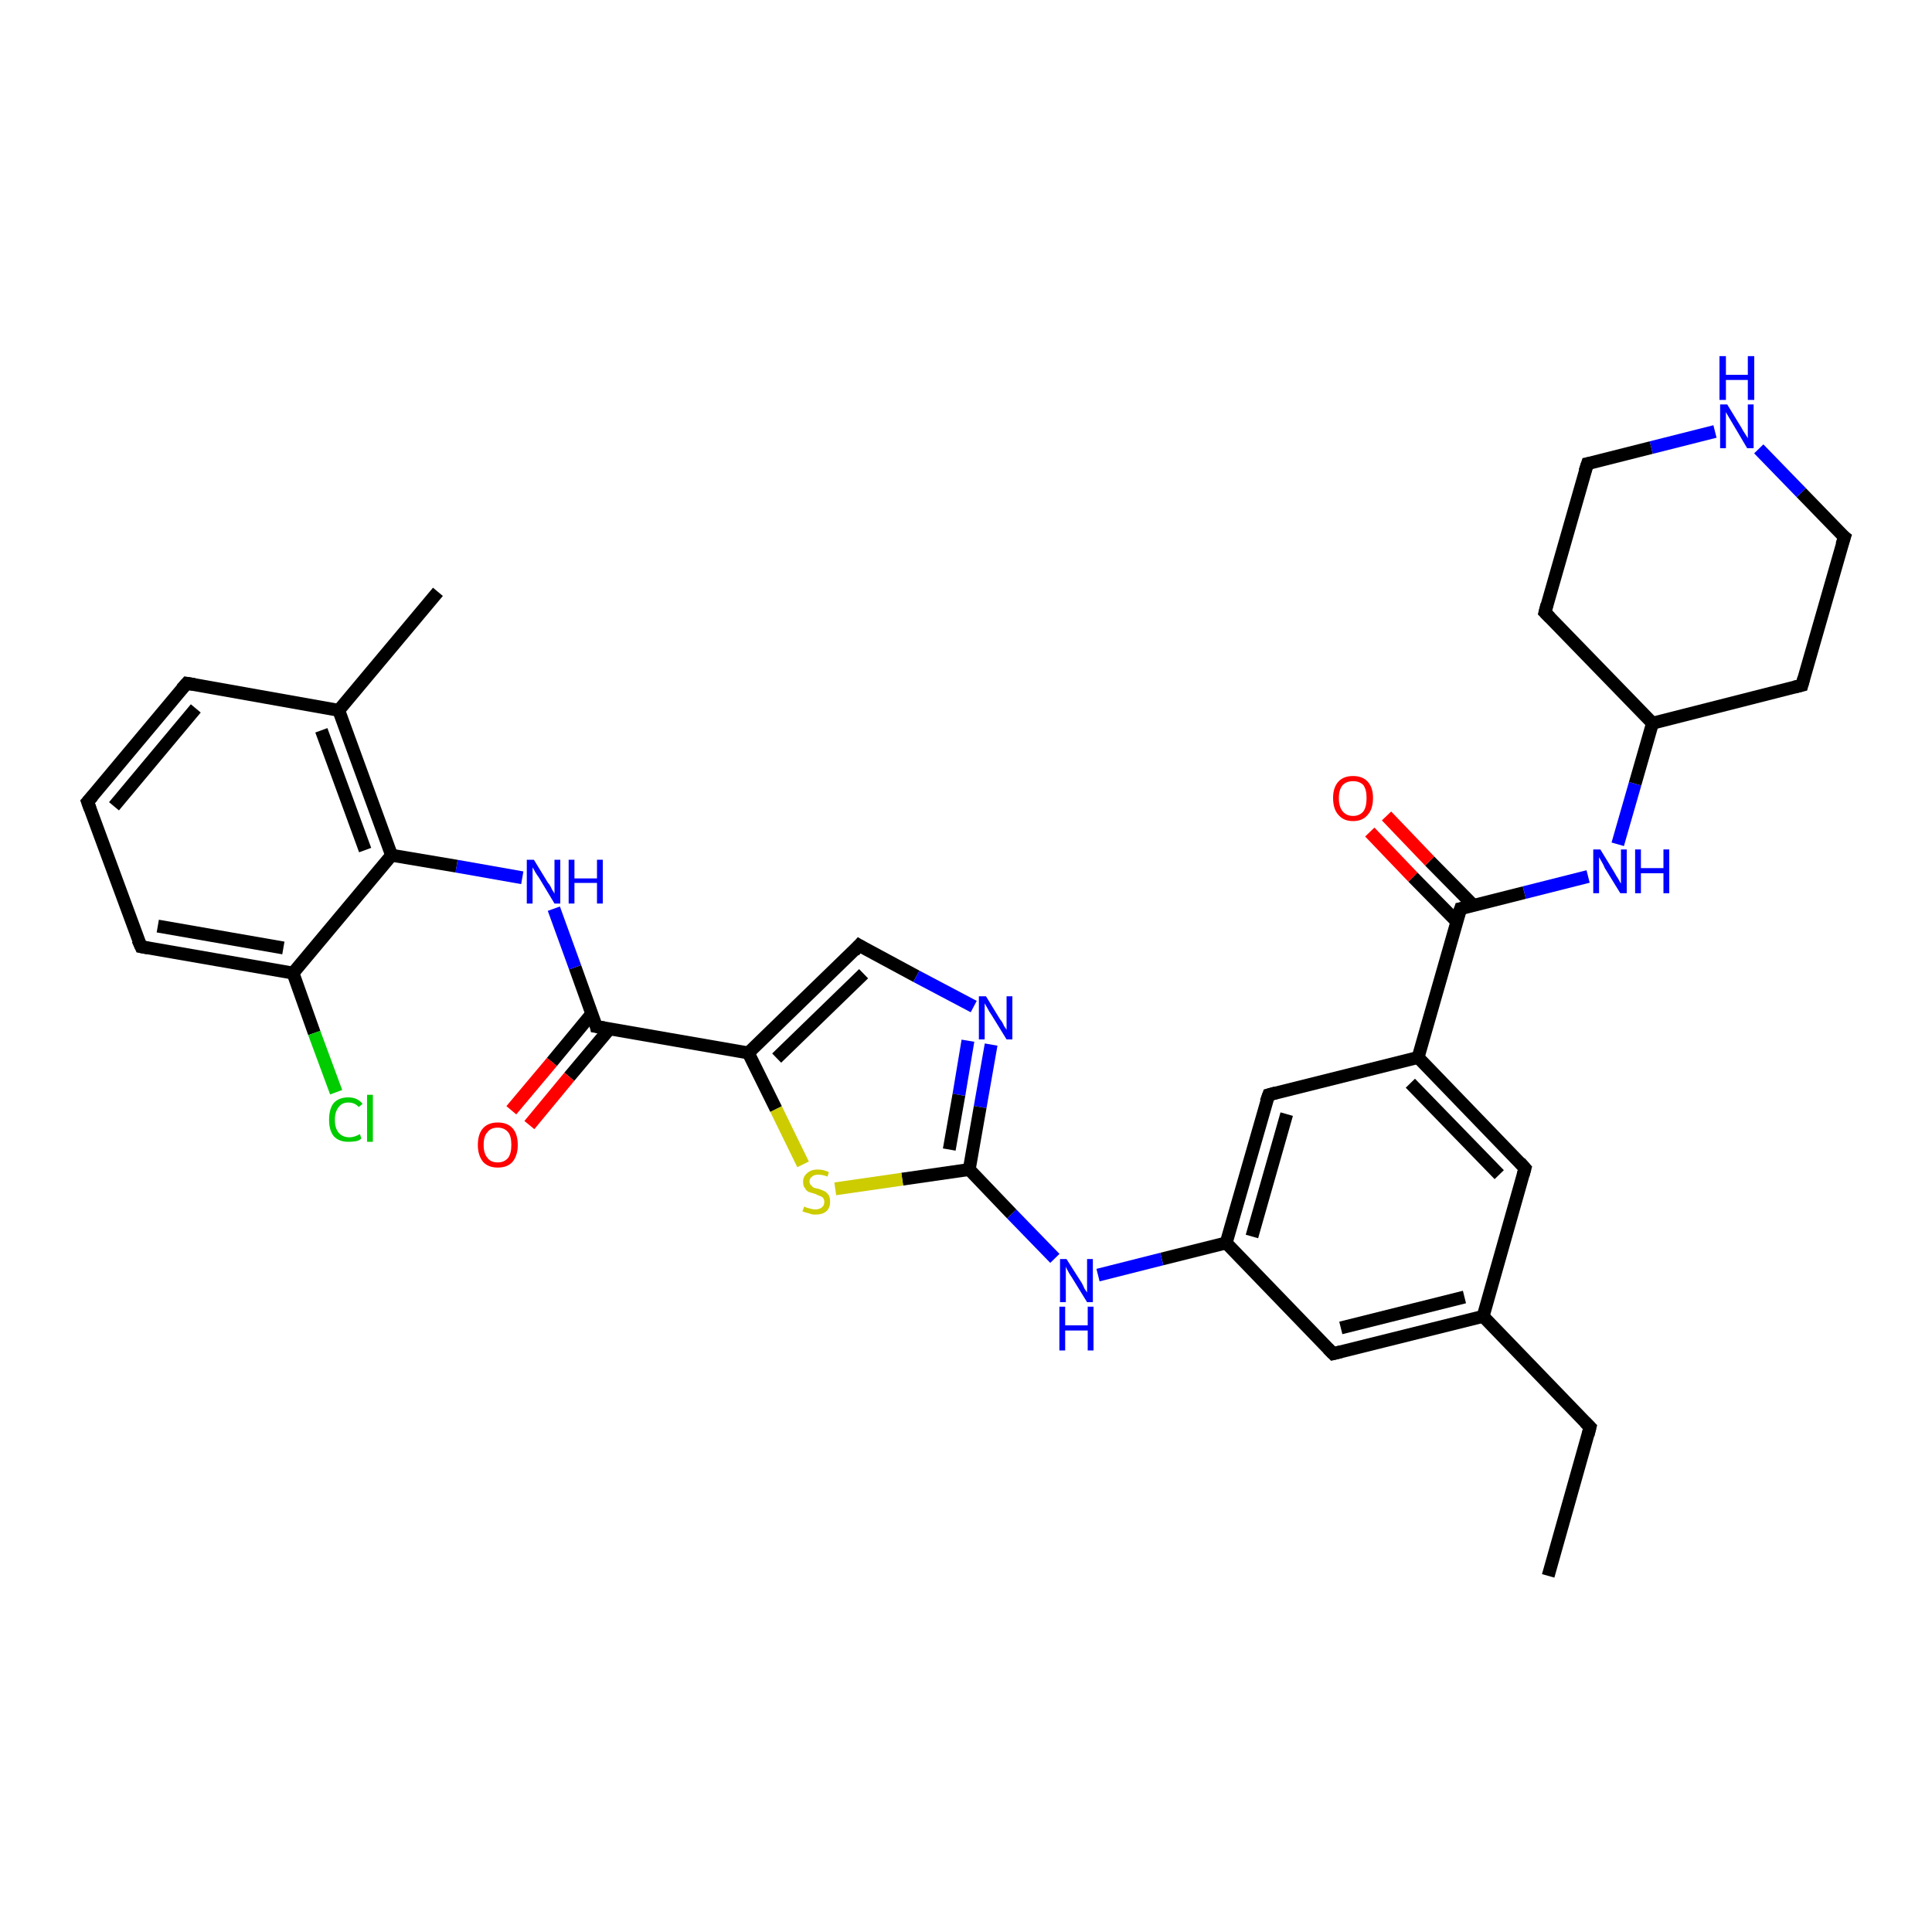 <?xml version='1.0' encoding='iso-8859-1'?>
<svg version='1.1' baseProfile='full'
              xmlns='http://www.w3.org/2000/svg'
                      xmlns:rdkit='http://www.rdkit.org/xml'
                      xmlns:xlink='http://www.w3.org/1999/xlink'
                  xml:space='preserve'
width='300px' height='300px' viewBox='0 0 300 300'>
<!-- END OF HEADER -->
<rect style='opacity:1.0;fill:#FFFFFF;stroke:none' width='300.0' height='300.0' x='0.0' y='0.0'> </rect>
<path class='bond-0 atom-0 atom-1' d='M 240.4,244.7 L 246.9,221.6' style='fill:none;fill-rule:evenodd;stroke:#000000;stroke-width:2.0px;stroke-linecap:butt;stroke-linejoin:miter;stroke-opacity:1' />
<path class='bond-1 atom-1 atom-2' d='M 246.9,221.6 L 230.3,204.4' style='fill:none;fill-rule:evenodd;stroke:#000000;stroke-width:2.0px;stroke-linecap:butt;stroke-linejoin:miter;stroke-opacity:1' />
<path class='bond-2 atom-2 atom-3' d='M 230.3,204.4 L 207.0,210.2' style='fill:none;fill-rule:evenodd;stroke:#000000;stroke-width:2.0px;stroke-linecap:butt;stroke-linejoin:miter;stroke-opacity:1' />
<path class='bond-2 atom-2 atom-3' d='M 227.4,201.4 L 208.2,206.2' style='fill:none;fill-rule:evenodd;stroke:#000000;stroke-width:2.0px;stroke-linecap:butt;stroke-linejoin:miter;stroke-opacity:1' />
<path class='bond-3 atom-3 atom-4' d='M 207.0,210.2 L 190.4,193.0' style='fill:none;fill-rule:evenodd;stroke:#000000;stroke-width:2.0px;stroke-linecap:butt;stroke-linejoin:miter;stroke-opacity:1' />
<path class='bond-4 atom-4 atom-5' d='M 190.4,193.0 L 180.4,195.5' style='fill:none;fill-rule:evenodd;stroke:#000000;stroke-width:2.0px;stroke-linecap:butt;stroke-linejoin:miter;stroke-opacity:1' />
<path class='bond-4 atom-4 atom-5' d='M 180.4,195.5 L 170.5,198.0' style='fill:none;fill-rule:evenodd;stroke:#0000FF;stroke-width:2.0px;stroke-linecap:butt;stroke-linejoin:miter;stroke-opacity:1' />
<path class='bond-5 atom-5 atom-6' d='M 163.8,195.4 L 157.1,188.5' style='fill:none;fill-rule:evenodd;stroke:#0000FF;stroke-width:2.0px;stroke-linecap:butt;stroke-linejoin:miter;stroke-opacity:1' />
<path class='bond-5 atom-5 atom-6' d='M 157.1,188.5 L 150.5,181.6' style='fill:none;fill-rule:evenodd;stroke:#000000;stroke-width:2.0px;stroke-linecap:butt;stroke-linejoin:miter;stroke-opacity:1' />
<path class='bond-6 atom-6 atom-7' d='M 150.5,181.6 L 140.1,183.1' style='fill:none;fill-rule:evenodd;stroke:#000000;stroke-width:2.0px;stroke-linecap:butt;stroke-linejoin:miter;stroke-opacity:1' />
<path class='bond-6 atom-6 atom-7' d='M 140.1,183.1 L 129.7,184.6' style='fill:none;fill-rule:evenodd;stroke:#CCCC00;stroke-width:2.0px;stroke-linecap:butt;stroke-linejoin:miter;stroke-opacity:1' />
<path class='bond-7 atom-7 atom-8' d='M 124.7,180.8 L 120.5,172.2' style='fill:none;fill-rule:evenodd;stroke:#CCCC00;stroke-width:2.0px;stroke-linecap:butt;stroke-linejoin:miter;stroke-opacity:1' />
<path class='bond-7 atom-7 atom-8' d='M 120.5,172.2 L 116.2,163.5' style='fill:none;fill-rule:evenodd;stroke:#000000;stroke-width:2.0px;stroke-linecap:butt;stroke-linejoin:miter;stroke-opacity:1' />
<path class='bond-8 atom-8 atom-9' d='M 116.2,163.5 L 133.4,146.8' style='fill:none;fill-rule:evenodd;stroke:#000000;stroke-width:2.0px;stroke-linecap:butt;stroke-linejoin:miter;stroke-opacity:1' />
<path class='bond-8 atom-8 atom-9' d='M 120.6,164.3 L 134.1,151.2' style='fill:none;fill-rule:evenodd;stroke:#000000;stroke-width:2.0px;stroke-linecap:butt;stroke-linejoin:miter;stroke-opacity:1' />
<path class='bond-9 atom-9 atom-10' d='M 133.4,146.8 L 142.3,151.6' style='fill:none;fill-rule:evenodd;stroke:#000000;stroke-width:2.0px;stroke-linecap:butt;stroke-linejoin:miter;stroke-opacity:1' />
<path class='bond-9 atom-9 atom-10' d='M 142.3,151.6 L 151.2,156.3' style='fill:none;fill-rule:evenodd;stroke:#0000FF;stroke-width:2.0px;stroke-linecap:butt;stroke-linejoin:miter;stroke-opacity:1' />
<path class='bond-10 atom-8 atom-11' d='M 116.2,163.5 L 92.6,159.4' style='fill:none;fill-rule:evenodd;stroke:#000000;stroke-width:2.0px;stroke-linecap:butt;stroke-linejoin:miter;stroke-opacity:1' />
<path class='bond-11 atom-11 atom-12' d='M 91.9,157.4 L 85.7,164.9' style='fill:none;fill-rule:evenodd;stroke:#000000;stroke-width:2.0px;stroke-linecap:butt;stroke-linejoin:miter;stroke-opacity:1' />
<path class='bond-11 atom-11 atom-12' d='M 85.7,164.9 L 79.4,172.4' style='fill:none;fill-rule:evenodd;stroke:#FF0000;stroke-width:2.0px;stroke-linecap:butt;stroke-linejoin:miter;stroke-opacity:1' />
<path class='bond-11 atom-11 atom-12' d='M 94.7,159.7 L 88.4,167.2' style='fill:none;fill-rule:evenodd;stroke:#000000;stroke-width:2.0px;stroke-linecap:butt;stroke-linejoin:miter;stroke-opacity:1' />
<path class='bond-11 atom-11 atom-12' d='M 88.4,167.2 L 82.2,174.7' style='fill:none;fill-rule:evenodd;stroke:#FF0000;stroke-width:2.0px;stroke-linecap:butt;stroke-linejoin:miter;stroke-opacity:1' />
<path class='bond-12 atom-11 atom-13' d='M 92.6,159.4 L 89.3,150.2' style='fill:none;fill-rule:evenodd;stroke:#000000;stroke-width:2.0px;stroke-linecap:butt;stroke-linejoin:miter;stroke-opacity:1' />
<path class='bond-12 atom-11 atom-13' d='M 89.3,150.2 L 86.0,141.1' style='fill:none;fill-rule:evenodd;stroke:#0000FF;stroke-width:2.0px;stroke-linecap:butt;stroke-linejoin:miter;stroke-opacity:1' />
<path class='bond-13 atom-13 atom-14' d='M 81.1,136.3 L 70.9,134.5' style='fill:none;fill-rule:evenodd;stroke:#0000FF;stroke-width:2.0px;stroke-linecap:butt;stroke-linejoin:miter;stroke-opacity:1' />
<path class='bond-13 atom-13 atom-14' d='M 70.9,134.5 L 60.8,132.8' style='fill:none;fill-rule:evenodd;stroke:#000000;stroke-width:2.0px;stroke-linecap:butt;stroke-linejoin:miter;stroke-opacity:1' />
<path class='bond-14 atom-14 atom-15' d='M 60.8,132.8 L 52.6,110.3' style='fill:none;fill-rule:evenodd;stroke:#000000;stroke-width:2.0px;stroke-linecap:butt;stroke-linejoin:miter;stroke-opacity:1' />
<path class='bond-14 atom-14 atom-15' d='M 56.7,132.0 L 49.9,113.4' style='fill:none;fill-rule:evenodd;stroke:#000000;stroke-width:2.0px;stroke-linecap:butt;stroke-linejoin:miter;stroke-opacity:1' />
<path class='bond-15 atom-15 atom-16' d='M 52.6,110.3 L 68.0,91.9' style='fill:none;fill-rule:evenodd;stroke:#000000;stroke-width:2.0px;stroke-linecap:butt;stroke-linejoin:miter;stroke-opacity:1' />
<path class='bond-16 atom-15 atom-17' d='M 52.6,110.3 L 29.0,106.1' style='fill:none;fill-rule:evenodd;stroke:#000000;stroke-width:2.0px;stroke-linecap:butt;stroke-linejoin:miter;stroke-opacity:1' />
<path class='bond-17 atom-17 atom-18' d='M 29.0,106.1 L 13.6,124.5' style='fill:none;fill-rule:evenodd;stroke:#000000;stroke-width:2.0px;stroke-linecap:butt;stroke-linejoin:miter;stroke-opacity:1' />
<path class='bond-17 atom-17 atom-18' d='M 30.4,110.0 L 17.7,125.2' style='fill:none;fill-rule:evenodd;stroke:#000000;stroke-width:2.0px;stroke-linecap:butt;stroke-linejoin:miter;stroke-opacity:1' />
<path class='bond-18 atom-18 atom-19' d='M 13.6,124.5 L 21.9,147.0' style='fill:none;fill-rule:evenodd;stroke:#000000;stroke-width:2.0px;stroke-linecap:butt;stroke-linejoin:miter;stroke-opacity:1' />
<path class='bond-19 atom-19 atom-20' d='M 21.9,147.0 L 45.5,151.1' style='fill:none;fill-rule:evenodd;stroke:#000000;stroke-width:2.0px;stroke-linecap:butt;stroke-linejoin:miter;stroke-opacity:1' />
<path class='bond-19 atom-19 atom-20' d='M 24.5,143.8 L 44.0,147.2' style='fill:none;fill-rule:evenodd;stroke:#000000;stroke-width:2.0px;stroke-linecap:butt;stroke-linejoin:miter;stroke-opacity:1' />
<path class='bond-20 atom-20 atom-21' d='M 45.5,151.1 L 48.8,160.4' style='fill:none;fill-rule:evenodd;stroke:#000000;stroke-width:2.0px;stroke-linecap:butt;stroke-linejoin:miter;stroke-opacity:1' />
<path class='bond-20 atom-20 atom-21' d='M 48.8,160.4 L 52.2,169.6' style='fill:none;fill-rule:evenodd;stroke:#00CC00;stroke-width:2.0px;stroke-linecap:butt;stroke-linejoin:miter;stroke-opacity:1' />
<path class='bond-21 atom-4 atom-22' d='M 190.4,193.0 L 197.0,170.0' style='fill:none;fill-rule:evenodd;stroke:#000000;stroke-width:2.0px;stroke-linecap:butt;stroke-linejoin:miter;stroke-opacity:1' />
<path class='bond-21 atom-4 atom-22' d='M 194.4,192.0 L 199.8,173.0' style='fill:none;fill-rule:evenodd;stroke:#000000;stroke-width:2.0px;stroke-linecap:butt;stroke-linejoin:miter;stroke-opacity:1' />
<path class='bond-22 atom-22 atom-23' d='M 197.0,170.0 L 220.2,164.2' style='fill:none;fill-rule:evenodd;stroke:#000000;stroke-width:2.0px;stroke-linecap:butt;stroke-linejoin:miter;stroke-opacity:1' />
<path class='bond-23 atom-23 atom-24' d='M 220.2,164.2 L 236.8,181.4' style='fill:none;fill-rule:evenodd;stroke:#000000;stroke-width:2.0px;stroke-linecap:butt;stroke-linejoin:miter;stroke-opacity:1' />
<path class='bond-23 atom-23 atom-24' d='M 219.0,168.2 L 232.8,182.4' style='fill:none;fill-rule:evenodd;stroke:#000000;stroke-width:2.0px;stroke-linecap:butt;stroke-linejoin:miter;stroke-opacity:1' />
<path class='bond-24 atom-23 atom-25' d='M 220.2,164.2 L 226.8,141.1' style='fill:none;fill-rule:evenodd;stroke:#000000;stroke-width:2.0px;stroke-linecap:butt;stroke-linejoin:miter;stroke-opacity:1' />
<path class='bond-25 atom-25 atom-26' d='M 228.8,140.6 L 222.0,133.7' style='fill:none;fill-rule:evenodd;stroke:#000000;stroke-width:2.0px;stroke-linecap:butt;stroke-linejoin:miter;stroke-opacity:1' />
<path class='bond-25 atom-25 atom-26' d='M 222.0,133.7 L 215.3,126.7' style='fill:none;fill-rule:evenodd;stroke:#FF0000;stroke-width:2.0px;stroke-linecap:butt;stroke-linejoin:miter;stroke-opacity:1' />
<path class='bond-25 atom-25 atom-26' d='M 226.2,143.1 L 219.4,136.2' style='fill:none;fill-rule:evenodd;stroke:#000000;stroke-width:2.0px;stroke-linecap:butt;stroke-linejoin:miter;stroke-opacity:1' />
<path class='bond-25 atom-25 atom-26' d='M 219.4,136.2 L 212.7,129.2' style='fill:none;fill-rule:evenodd;stroke:#FF0000;stroke-width:2.0px;stroke-linecap:butt;stroke-linejoin:miter;stroke-opacity:1' />
<path class='bond-26 atom-25 atom-27' d='M 226.8,141.1 L 236.7,138.6' style='fill:none;fill-rule:evenodd;stroke:#000000;stroke-width:2.0px;stroke-linecap:butt;stroke-linejoin:miter;stroke-opacity:1' />
<path class='bond-26 atom-25 atom-27' d='M 236.7,138.6 L 246.6,136.1' style='fill:none;fill-rule:evenodd;stroke:#0000FF;stroke-width:2.0px;stroke-linecap:butt;stroke-linejoin:miter;stroke-opacity:1' />
<path class='bond-27 atom-27 atom-28' d='M 251.2,131.1 L 253.9,121.7' style='fill:none;fill-rule:evenodd;stroke:#0000FF;stroke-width:2.0px;stroke-linecap:butt;stroke-linejoin:miter;stroke-opacity:1' />
<path class='bond-27 atom-27 atom-28' d='M 253.9,121.7 L 256.6,112.3' style='fill:none;fill-rule:evenodd;stroke:#000000;stroke-width:2.0px;stroke-linecap:butt;stroke-linejoin:miter;stroke-opacity:1' />
<path class='bond-28 atom-28 atom-29' d='M 256.6,112.3 L 279.8,106.4' style='fill:none;fill-rule:evenodd;stroke:#000000;stroke-width:2.0px;stroke-linecap:butt;stroke-linejoin:miter;stroke-opacity:1' />
<path class='bond-29 atom-29 atom-30' d='M 279.8,106.4 L 286.4,83.4' style='fill:none;fill-rule:evenodd;stroke:#000000;stroke-width:2.0px;stroke-linecap:butt;stroke-linejoin:miter;stroke-opacity:1' />
<path class='bond-30 atom-30 atom-31' d='M 286.4,83.4 L 279.7,76.5' style='fill:none;fill-rule:evenodd;stroke:#000000;stroke-width:2.0px;stroke-linecap:butt;stroke-linejoin:miter;stroke-opacity:1' />
<path class='bond-30 atom-30 atom-31' d='M 279.7,76.5 L 273.1,69.7' style='fill:none;fill-rule:evenodd;stroke:#0000FF;stroke-width:2.0px;stroke-linecap:butt;stroke-linejoin:miter;stroke-opacity:1' />
<path class='bond-31 atom-31 atom-32' d='M 266.3,67.0 L 256.4,69.5' style='fill:none;fill-rule:evenodd;stroke:#0000FF;stroke-width:2.0px;stroke-linecap:butt;stroke-linejoin:miter;stroke-opacity:1' />
<path class='bond-31 atom-31 atom-32' d='M 256.4,69.5 L 246.5,72.0' style='fill:none;fill-rule:evenodd;stroke:#000000;stroke-width:2.0px;stroke-linecap:butt;stroke-linejoin:miter;stroke-opacity:1' />
<path class='bond-32 atom-32 atom-33' d='M 246.5,72.0 L 239.9,95.1' style='fill:none;fill-rule:evenodd;stroke:#000000;stroke-width:2.0px;stroke-linecap:butt;stroke-linejoin:miter;stroke-opacity:1' />
<path class='bond-33 atom-24 atom-2' d='M 236.8,181.4 L 230.3,204.4' style='fill:none;fill-rule:evenodd;stroke:#000000;stroke-width:2.0px;stroke-linecap:butt;stroke-linejoin:miter;stroke-opacity:1' />
<path class='bond-34 atom-10 atom-6' d='M 153.9,162.2 L 152.2,171.9' style='fill:none;fill-rule:evenodd;stroke:#0000FF;stroke-width:2.0px;stroke-linecap:butt;stroke-linejoin:miter;stroke-opacity:1' />
<path class='bond-34 atom-10 atom-6' d='M 152.2,171.9 L 150.5,181.6' style='fill:none;fill-rule:evenodd;stroke:#000000;stroke-width:2.0px;stroke-linecap:butt;stroke-linejoin:miter;stroke-opacity:1' />
<path class='bond-34 atom-10 atom-6' d='M 150.3,161.6 L 148.9,170.0' style='fill:none;fill-rule:evenodd;stroke:#0000FF;stroke-width:2.0px;stroke-linecap:butt;stroke-linejoin:miter;stroke-opacity:1' />
<path class='bond-34 atom-10 atom-6' d='M 148.9,170.0 L 147.4,178.5' style='fill:none;fill-rule:evenodd;stroke:#000000;stroke-width:2.0px;stroke-linecap:butt;stroke-linejoin:miter;stroke-opacity:1' />
<path class='bond-35 atom-20 atom-14' d='M 45.5,151.1 L 60.8,132.8' style='fill:none;fill-rule:evenodd;stroke:#000000;stroke-width:2.0px;stroke-linecap:butt;stroke-linejoin:miter;stroke-opacity:1' />
<path class='bond-36 atom-33 atom-28' d='M 239.9,95.1 L 256.6,112.3' style='fill:none;fill-rule:evenodd;stroke:#000000;stroke-width:2.0px;stroke-linecap:butt;stroke-linejoin:miter;stroke-opacity:1' />
<path d='M 246.6,222.8 L 246.9,221.6 L 246.1,220.8' style='fill:none;stroke:#000000;stroke-width:2.0px;stroke-linecap:butt;stroke-linejoin:miter;stroke-opacity:1;' />
<path d='M 208.2,209.9 L 207.0,210.2 L 206.2,209.4' style='fill:none;stroke:#000000;stroke-width:2.0px;stroke-linecap:butt;stroke-linejoin:miter;stroke-opacity:1;' />
<path d='M 132.6,147.7 L 133.4,146.8 L 133.9,147.1' style='fill:none;stroke:#000000;stroke-width:2.0px;stroke-linecap:butt;stroke-linejoin:miter;stroke-opacity:1;' />
<path d='M 93.8,159.6 L 92.6,159.4 L 92.5,158.9' style='fill:none;stroke:#000000;stroke-width:2.0px;stroke-linecap:butt;stroke-linejoin:miter;stroke-opacity:1;' />
<path d='M 30.2,106.3 L 29.0,106.1 L 28.2,107.0' style='fill:none;stroke:#000000;stroke-width:2.0px;stroke-linecap:butt;stroke-linejoin:miter;stroke-opacity:1;' />
<path d='M 14.4,123.6 L 13.6,124.5 L 14.0,125.6' style='fill:none;stroke:#000000;stroke-width:2.0px;stroke-linecap:butt;stroke-linejoin:miter;stroke-opacity:1;' />
<path d='M 21.4,145.9 L 21.9,147.0 L 23.0,147.2' style='fill:none;stroke:#000000;stroke-width:2.0px;stroke-linecap:butt;stroke-linejoin:miter;stroke-opacity:1;' />
<path d='M 196.6,171.1 L 197.0,170.0 L 198.1,169.7' style='fill:none;stroke:#000000;stroke-width:2.0px;stroke-linecap:butt;stroke-linejoin:miter;stroke-opacity:1;' />
<path d='M 236.0,180.5 L 236.8,181.4 L 236.5,182.5' style='fill:none;stroke:#000000;stroke-width:2.0px;stroke-linecap:butt;stroke-linejoin:miter;stroke-opacity:1;' />
<path d='M 226.4,142.3 L 226.8,141.1 L 227.3,141.0' style='fill:none;stroke:#000000;stroke-width:2.0px;stroke-linecap:butt;stroke-linejoin:miter;stroke-opacity:1;' />
<path d='M 278.6,106.7 L 279.8,106.4 L 280.1,105.3' style='fill:none;stroke:#000000;stroke-width:2.0px;stroke-linecap:butt;stroke-linejoin:miter;stroke-opacity:1;' />
<path d='M 286.0,84.6 L 286.4,83.4 L 286.0,83.1' style='fill:none;stroke:#000000;stroke-width:2.0px;stroke-linecap:butt;stroke-linejoin:miter;stroke-opacity:1;' />
<path d='M 247.0,71.9 L 246.5,72.0 L 246.1,73.2' style='fill:none;stroke:#000000;stroke-width:2.0px;stroke-linecap:butt;stroke-linejoin:miter;stroke-opacity:1;' />
<path d='M 240.2,93.9 L 239.9,95.1 L 240.7,95.9' style='fill:none;stroke:#000000;stroke-width:2.0px;stroke-linecap:butt;stroke-linejoin:miter;stroke-opacity:1;' />
<path class='atom-5' d='M 165.6 195.5
L 167.9 199.1
Q 168.1 199.4, 168.4 200.1
Q 168.8 200.7, 168.8 200.7
L 168.8 195.5
L 169.7 195.5
L 169.7 202.2
L 168.8 202.2
L 166.4 198.3
Q 166.1 197.9, 165.8 197.3
Q 165.5 196.8, 165.5 196.6
L 165.5 202.2
L 164.6 202.2
L 164.6 195.5
L 165.6 195.5
' fill='#0000FF'/>
<path class='atom-5' d='M 164.5 202.9
L 165.4 202.9
L 165.4 205.8
L 168.9 205.8
L 168.9 202.9
L 169.8 202.9
L 169.8 209.7
L 168.9 209.7
L 168.9 206.6
L 165.4 206.6
L 165.4 209.7
L 164.5 209.7
L 164.5 202.9
' fill='#0000FF'/>
<path class='atom-7' d='M 124.9 187.3
Q 124.9 187.4, 125.2 187.5
Q 125.6 187.6, 125.9 187.7
Q 126.3 187.8, 126.6 187.8
Q 127.2 187.8, 127.6 187.5
Q 128.0 187.2, 128.0 186.6
Q 128.0 186.3, 127.8 186.0
Q 127.6 185.8, 127.3 185.7
Q 127.0 185.6, 126.6 185.4
Q 126.0 185.2, 125.6 185.1
Q 125.2 184.9, 125.0 184.5
Q 124.7 184.2, 124.7 183.5
Q 124.7 182.7, 125.3 182.2
Q 125.9 181.6, 127.0 181.6
Q 127.8 181.6, 128.7 182.0
L 128.5 182.7
Q 127.7 182.4, 127.1 182.4
Q 126.4 182.4, 126.1 182.7
Q 125.7 183.0, 125.7 183.4
Q 125.7 183.8, 125.9 184.0
Q 126.1 184.2, 126.3 184.4
Q 126.6 184.5, 127.1 184.6
Q 127.7 184.8, 128.1 185.0
Q 128.4 185.2, 128.7 185.6
Q 128.9 186.0, 128.9 186.6
Q 128.9 187.6, 128.3 188.1
Q 127.7 188.6, 126.6 188.6
Q 126.0 188.6, 125.6 188.4
Q 125.1 188.3, 124.6 188.1
L 124.9 187.3
' fill='#CCCC00'/>
<path class='atom-10' d='M 153.1 154.7
L 155.3 158.3
Q 155.6 158.6, 155.9 159.3
Q 156.3 159.9, 156.3 159.9
L 156.3 154.7
L 157.2 154.7
L 157.2 161.4
L 156.3 161.4
L 153.9 157.5
Q 153.6 157.1, 153.3 156.5
Q 153.0 156.0, 152.9 155.8
L 152.9 161.4
L 152.0 161.4
L 152.0 154.7
L 153.1 154.7
' fill='#0000FF'/>
<path class='atom-12' d='M 74.2 177.8
Q 74.2 176.1, 75.0 175.2
Q 75.8 174.3, 77.3 174.3
Q 78.8 174.3, 79.6 175.2
Q 80.4 176.1, 80.4 177.8
Q 80.4 179.4, 79.6 180.4
Q 78.8 181.3, 77.3 181.3
Q 75.8 181.3, 75.0 180.4
Q 74.2 179.4, 74.2 177.8
M 77.3 180.5
Q 78.3 180.5, 78.9 179.8
Q 79.4 179.1, 79.4 177.8
Q 79.4 176.4, 78.9 175.8
Q 78.3 175.1, 77.3 175.1
Q 76.2 175.1, 75.7 175.8
Q 75.1 176.4, 75.1 177.8
Q 75.1 179.1, 75.7 179.8
Q 76.2 180.5, 77.3 180.5
' fill='#FF0000'/>
<path class='atom-13' d='M 82.9 133.5
L 85.1 137.1
Q 85.4 137.4, 85.7 138.1
Q 86.1 138.7, 86.1 138.8
L 86.1 133.5
L 87.0 133.5
L 87.0 140.3
L 86.1 140.3
L 83.7 136.3
Q 83.4 135.9, 83.1 135.4
Q 82.8 134.8, 82.7 134.7
L 82.7 140.3
L 81.8 140.3
L 81.8 133.5
L 82.9 133.5
' fill='#0000FF'/>
<path class='atom-13' d='M 88.3 133.5
L 89.2 133.5
L 89.2 136.4
L 92.7 136.4
L 92.7 133.5
L 93.6 133.5
L 93.6 140.3
L 92.7 140.3
L 92.7 137.1
L 89.2 137.1
L 89.2 140.3
L 88.3 140.3
L 88.3 133.5
' fill='#0000FF'/>
<path class='atom-21' d='M 51.1 173.9
Q 51.1 172.2, 51.8 171.3
Q 52.6 170.4, 54.1 170.4
Q 55.5 170.4, 56.3 171.4
L 55.7 171.9
Q 55.1 171.2, 54.1 171.2
Q 53.1 171.2, 52.6 171.9
Q 52.0 172.6, 52.0 173.9
Q 52.0 175.2, 52.6 175.9
Q 53.2 176.6, 54.3 176.6
Q 55.0 176.6, 55.9 176.1
L 56.1 176.8
Q 55.8 177.1, 55.3 177.2
Q 54.7 177.3, 54.1 177.3
Q 52.6 177.3, 51.8 176.4
Q 51.1 175.5, 51.1 173.9
' fill='#00CC00'/>
<path class='atom-21' d='M 57.0 170.0
L 57.9 170.0
L 57.9 177.3
L 57.0 177.3
L 57.0 170.0
' fill='#00CC00'/>
<path class='atom-26' d='M 207.0 123.9
Q 207.0 122.3, 207.8 121.4
Q 208.6 120.5, 210.1 120.5
Q 211.6 120.5, 212.4 121.4
Q 213.2 122.3, 213.2 123.9
Q 213.2 125.6, 212.4 126.5
Q 211.6 127.5, 210.1 127.5
Q 208.6 127.5, 207.8 126.5
Q 207.0 125.6, 207.0 123.9
M 210.1 126.7
Q 211.1 126.7, 211.7 126.0
Q 212.2 125.3, 212.2 123.9
Q 212.2 122.6, 211.7 121.9
Q 211.1 121.3, 210.1 121.3
Q 209.1 121.3, 208.5 121.9
Q 207.9 122.6, 207.9 123.9
Q 207.9 125.3, 208.5 126.0
Q 209.1 126.7, 210.1 126.7
' fill='#FF0000'/>
<path class='atom-27' d='M 248.5 131.9
L 250.7 135.5
Q 250.9 135.9, 251.3 136.5
Q 251.6 137.1, 251.7 137.2
L 251.7 131.9
L 252.6 131.9
L 252.6 138.7
L 251.6 138.7
L 249.2 134.8
Q 249.0 134.3, 248.7 133.8
Q 248.4 133.3, 248.3 133.1
L 248.3 138.7
L 247.4 138.7
L 247.4 131.9
L 248.5 131.9
' fill='#0000FF'/>
<path class='atom-27' d='M 253.9 131.9
L 254.8 131.9
L 254.8 134.8
L 258.3 134.8
L 258.3 131.9
L 259.2 131.9
L 259.2 138.7
L 258.3 138.7
L 258.3 135.6
L 254.8 135.6
L 254.8 138.7
L 253.9 138.7
L 253.9 131.9
' fill='#0000FF'/>
<path class='atom-31' d='M 268.2 62.8
L 270.4 66.4
Q 270.6 66.8, 271.0 67.4
Q 271.4 68.0, 271.4 68.1
L 271.4 62.8
L 272.3 62.8
L 272.3 69.6
L 271.3 69.6
L 269.0 65.7
Q 268.7 65.2, 268.4 64.7
Q 268.1 64.2, 268.0 64.0
L 268.0 69.6
L 267.1 69.6
L 267.1 62.8
L 268.2 62.8
' fill='#0000FF'/>
<path class='atom-31' d='M 267.0 55.3
L 268.0 55.3
L 268.0 58.2
L 271.4 58.2
L 271.4 55.3
L 272.4 55.3
L 272.4 62.1
L 271.4 62.1
L 271.4 59.0
L 268.0 59.0
L 268.0 62.1
L 267.0 62.1
L 267.0 55.3
' fill='#0000FF'/>
</svg>

